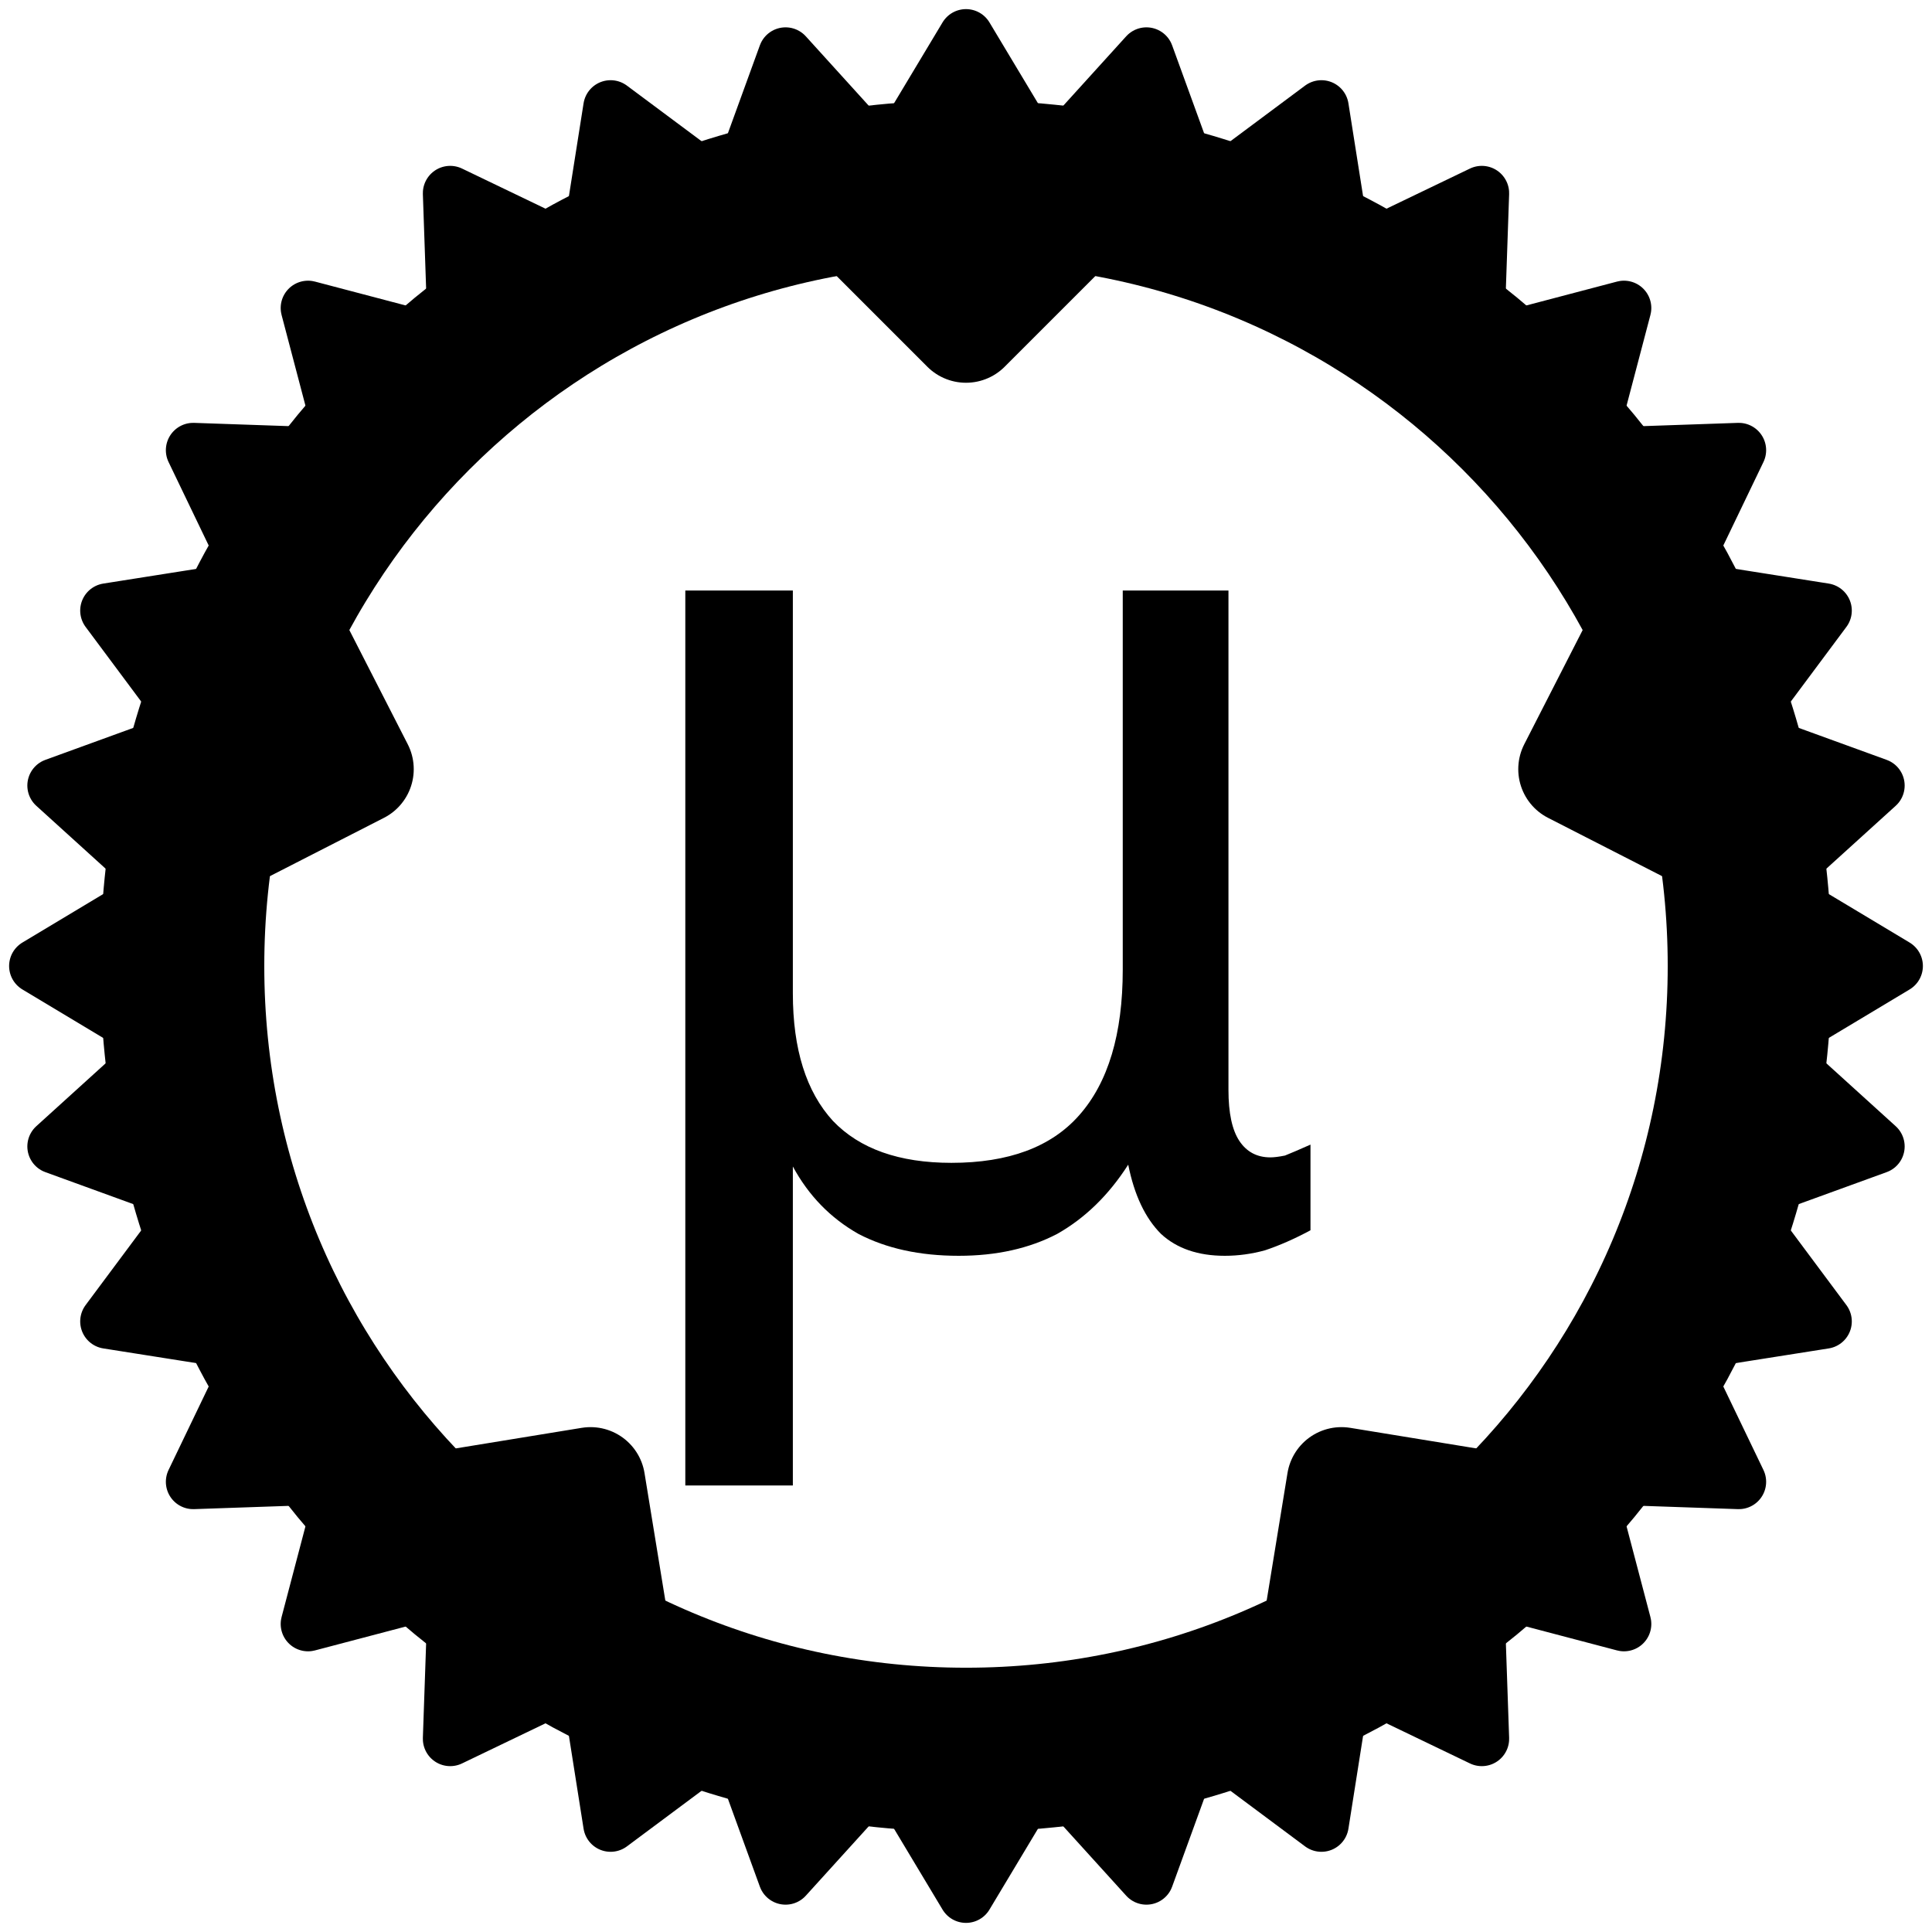 <svg version="1.2" xmlns="http://www.w3.org/2000/svg" viewBox="0 0 106 106" width="106" height="106"><defs><clipPath clipPathUnits="userSpaceOnUse" id="cp1"><path d="m-7-7h120v120h-120zm60 23c-1.66 0-3-1.34-3-3 0-1.66 1.34-3 3-3 1.66 0 3 1.34 3 3 0 1.66-1.34 3-3 3zm35.19 25.57c-0.51-1.58 0.35-3.27 1.93-3.78 1.57-0.52 3.26 0.34 3.78 1.92 0.51 1.58-0.35 3.27-1.93 3.78-1.58 0.52-3.27-0.35-3.78-1.92zm-13.44 41.36c1.34-0.97 3.21-0.67 4.19 0.67 0.97 1.34 0.68 3.21-0.67 4.19-1.34 0.97-3.21 0.68-4.19-0.67-0.97-1.34-0.67-3.21 0.67-4.19zm-43.5 0c1.34 0.98 1.64 2.85 0.67 4.19-0.98 1.35-2.85 1.64-4.19 0.67-1.35-0.98-1.64-2.85-0.67-4.19 0.98-1.34 2.85-1.64 4.19-0.67zm-13.44-41.36c-0.51 1.57-2.2 2.44-3.78 1.92-1.58-0.51-2.44-2.2-1.93-3.78 0.52-1.58 2.21-2.44 3.78-1.92 1.58 0.51 2.44 2.2 1.93 3.78z"/></clipPath></defs><style>.a{fill:none;stroke:#000;stroke-width:9}.b{stroke:#000;stroke-linejoin:round;stroke-width:3}.c{stroke:#000;stroke-linejoin:round;stroke-width:6}</style><g clip-path="url(#cp1)"><path class="a" d="m53 96c-23.8 0-43-19.2-43-43 0-23.8 19.2-43 43-43 23.8 0 43 19.2 43 43 0 23.8-19.2 43-43 43z"/><path class="b" d="m99 50l5 3-5 3z"/><path class="b" d="m98.7 59l4.3 3.9-5.5 2z"/><path class="b" d="m96.6 67.8l3.5 4.7-5.7 0.9z"/><path class="b" d="m92.9 76.1l2.5 5.2-5.8-0.2z"/><path class="b" d="m87.6 83.4l1.5 5.7-5.7-1.5z"/><path class="b" d="m81.1 89.6l0.2 5.8-5.2-2.5z"/><path class="b" d="m73.4 94.4l-0.9 5.7-4.7-3.5z"/><path class="b" d="m64.9 97.5l-2 5.5-3.9-4.3z"/><path class="b" d="m56 99l-3 5-3-5z"/><path class="b" d="m47 98.7l-3.9 4.3-2-5.5z"/><path class="b" d="m38.2 96.6l-4.7 3.5-0.9-5.7z"/><path class="b" d="m29.9 92.9l-5.2 2.5 0.2-5.8z"/><path class="b" d="m22.6 87.6l-5.7 1.5 1.5-5.7z"/><path class="b" d="m16.4 81.1l-5.8 0.2 2.5-5.2z"/><path class="b" d="m11.6 73.4l-5.7-0.9 3.5-4.7z"/><path class="b" d="m8.5 64.9l-5.5-2 4.3-3.9z"/><path class="b" d="m7 56l-5-3 5-3z"/><path class="b" d="m7.3 47l-4.3-3.9 5.5-2z"/><path class="b" d="m9.4 38.2l-3.5-4.7 5.7-0.9z"/><path class="b" d="m13.1 29.9l-2.5-5.2 5.8 0.2z"/><path class="b" d="m18.4 22.6l-1.5-5.7 5.7 1.5z"/><path class="b" d="m24.9 16.4l-0.2-5.8 5.2 2.5z"/><path class="b" d="m32.6 11.6l0.9-5.7 4.7 3.5z"/><path class="b" d="m41.1 8.5l2-5.5 3.9 4.3z"/><path class="b" d="m50 7l3-5 3 5z"/><path class="b" d="m59 7.3l3.9-4.3 2 5.5z"/><path class="b" d="m67.8 9.4l4.7-3.5 0.9 5.7z"/><path class="b" d="m76.1 13.1l5.2-2.5-0.2 5.8z"/><path class="b" d="m83.4 18.4l5.7-1.5-1.5 5.7z"/><path class="b" d="m89.6 24.9l5.8-0.2-2.5 5.2z"/><path class="b" d="m94.4 32.6l5.7 0.9-3.5 4.7z"/><path class="b" d="m97.5 41.1l5.5 2-4.3 3.9z"/><path class="c" d="m60 11l-7 7-7-7z"/><path class="c" d="m95.1 46.7l-8.8-4.5 4.5-8.8z"/><path class="c" d="m72 91.1l1.6-9.8 9.8 1.6z"/><path class="c" d="m22.6 82.9l9.8-1.6 1.6 9.8z"/><path class="c" d="m15.2 33.4l4.5 8.8-8.8 4.5z"/></g><path  d="m43.5 81.5h-5.9v-49.1h5.9v22.1q0 4.6 2.2 7 2.2 2.3 6.5 2.3 4.7 0 7-2.6 2.4-2.7 2.4-8v-20.8h5.8v27.4q0 1.9 0.6 2.8 0.6 0.9 1.7 0.9 0.3 0 0.8-0.1 0.5-0.2 1.4-0.6v4.7q-1.3 0.7-2.5 1.1-1.1 0.3-2.2 0.3-2.2 0-3.5-1.2-1.3-1.3-1.8-3.8-1.6 2.5-3.9 3.8-2.3 1.2-5.4 1.2-3.2 0-5.5-1.2-2.3-1.3-3.6-3.7z"/></svg>